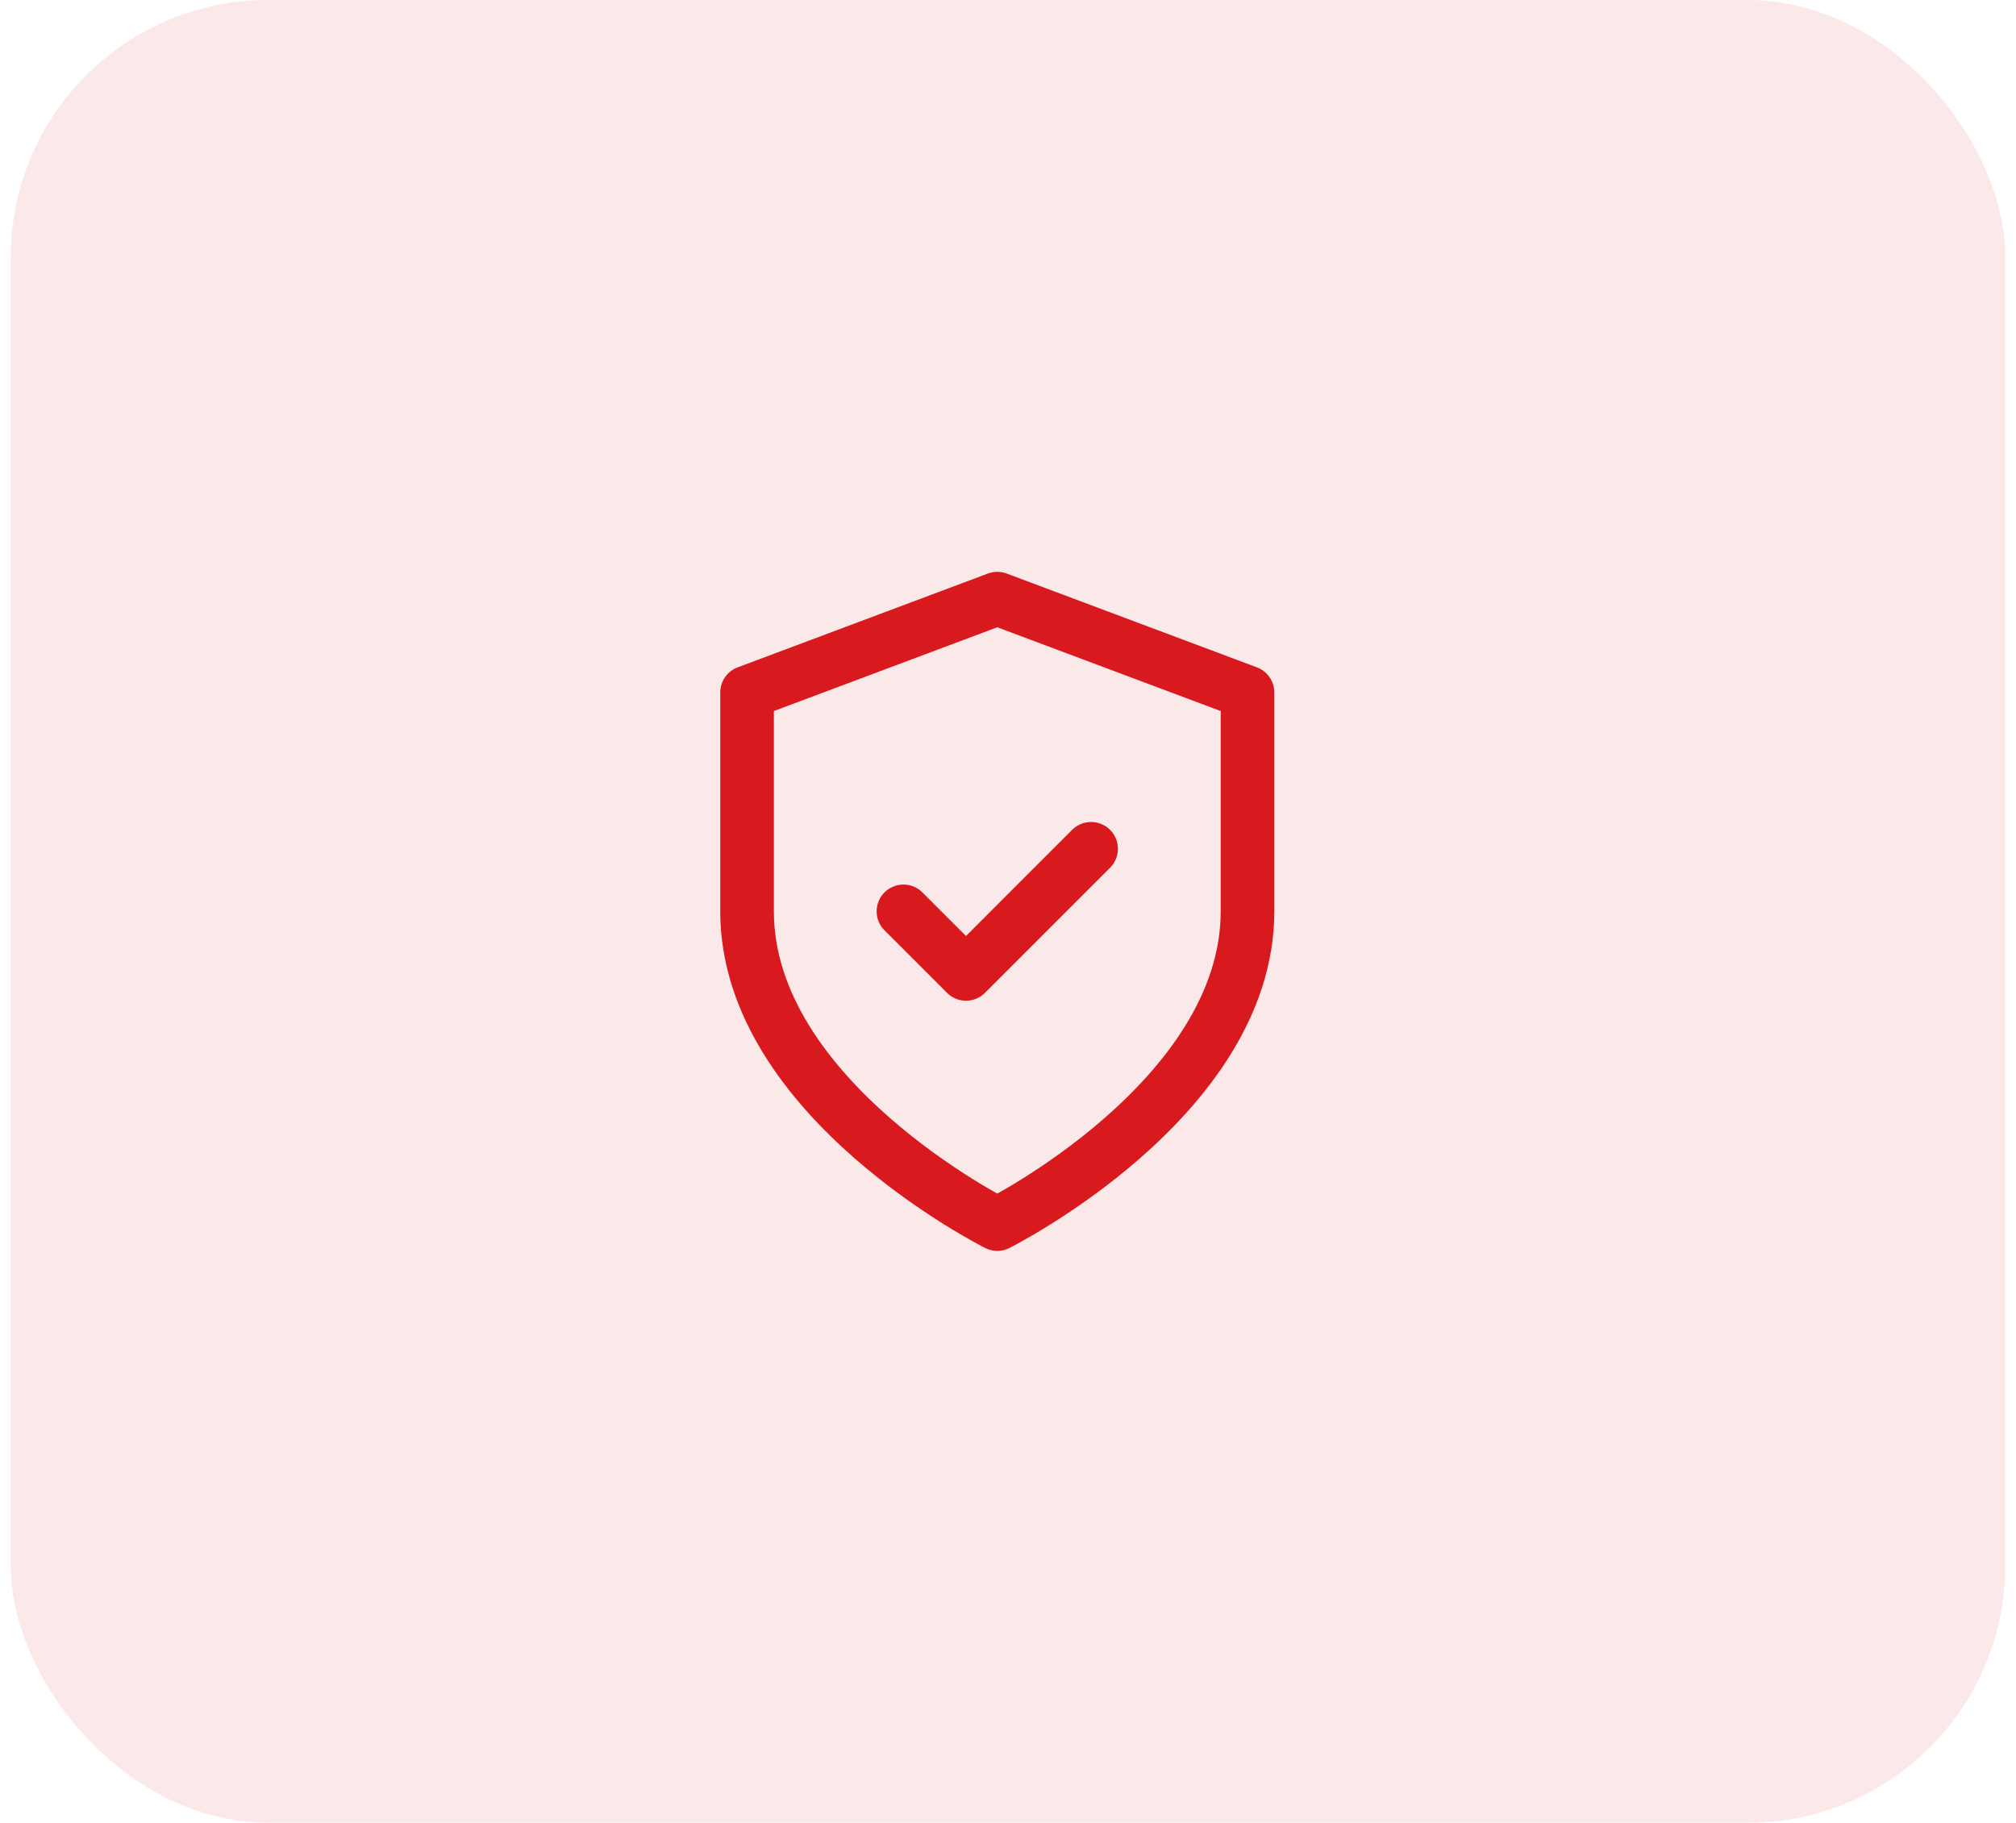 <svg width="94" height="85" viewBox="0 0 94 85" fill="none" xmlns="http://www.w3.org/2000/svg">
<rect x="0.5" width="93" height="85" rx="12" fill="#D8191E" fill-opacity="0.1"/>
<path d="M46.5 57.083C46.5 57.083 58.167 51.25 58.167 42.5V32.292L46.5 27.917L34.833 32.292V42.5C34.833 51.25 46.5 57.083 46.5 57.083Z" stroke="#D8191E" stroke-width="2.5" stroke-linecap="round" stroke-linejoin="round"/>
<path d="M42.125 42.5L45.042 45.417L50.875 39.583" stroke="#D8191E" stroke-width="2.5" stroke-linecap="round" stroke-linejoin="round"/>
</svg>
